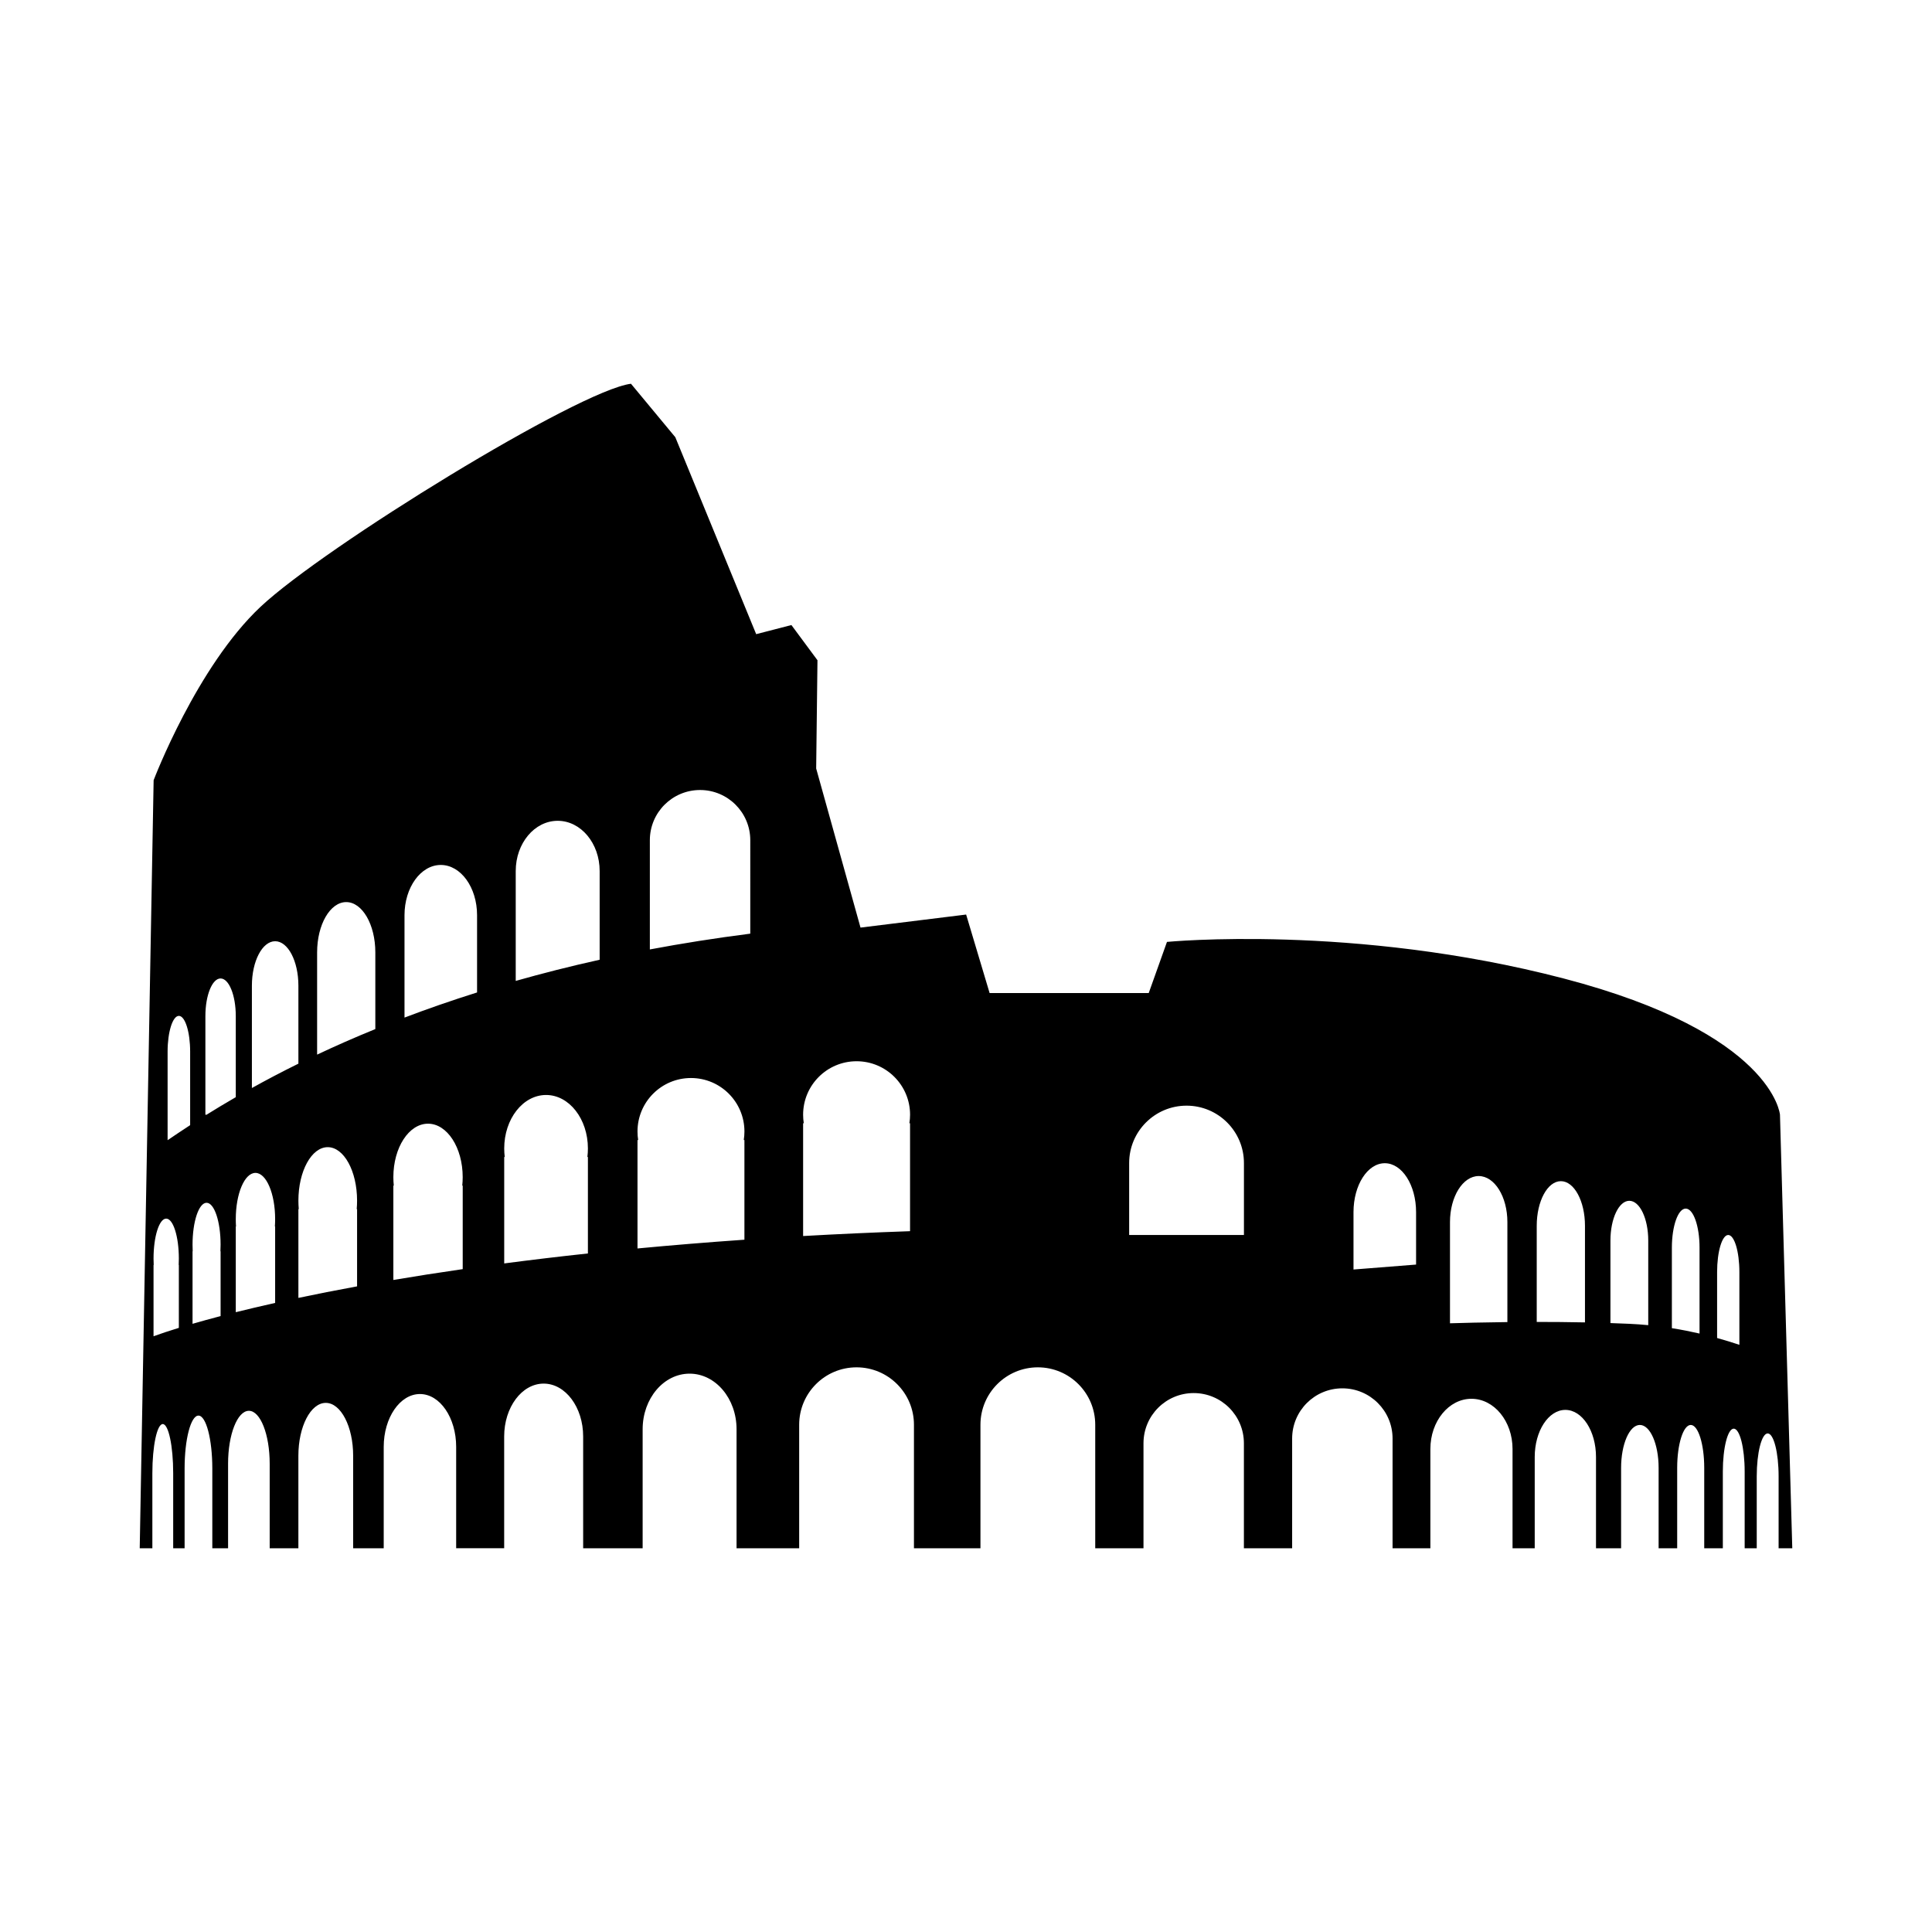 <svg xmlns="http://www.w3.org/2000/svg" xmlns:xlink="http://www.w3.org/1999/xlink" version="1.1" x="0px" y="0px" viewBox="0 0 100 100" enable-background="new 0 0 100 100" xml:space="preserve"><path d="M92.768,80.137l-0.637-22.44c0,0-0.338-4.218-11.206-7.054c-10.868-2.835-20.523-1.89-20.523-1.89L59.458,51.4h-8.236  l-1.215-4.063l-5.467,0.675l-2.295-8.235l0.067-5.603l-1.349-1.822l-1.823,0.472L34.954,22.63l-2.295-2.767  c-2.701,0.337-15.864,8.438-19.172,11.543c-3.307,3.105-5.535,8.978-5.535,8.978l-0.72,39.754h0.654v-3.885  c0-1.405,0.241-2.544,0.539-2.544c0.298,0,0.539,1.139,0.539,2.544v3.885h0.591v-4.131c0-1.51,0.321-2.736,0.717-2.736  c0.396,0,0.717,1.226,0.717,2.736v4.131h0.816v-4.379c0-1.51,0.482-2.736,1.078-2.736c0.595,0,1.076,1.226,1.076,2.736v4.379h1.485  v-4.79c0-1.51,0.635-2.735,1.418-2.735c0.782,0,1.417,1.224,1.417,2.735v4.79h1.582V74.89c0-1.51,0.84-2.735,1.875-2.735  c1.036,0,1.875,1.225,1.875,2.735v5.247h2.485V74.35c0-1.51,0.915-2.735,2.044-2.735c1.129,0,2.044,1.225,2.044,2.735v5.788h3.079  v-6.16c0-1.59,1.088-2.878,2.431-2.878c1.342,0,2.43,1.289,2.43,2.878v6.16h3.241v-6.394c0-1.64,1.33-2.971,2.97-2.971  c1.64,0,2.971,1.331,2.971,2.971v6.394h3.442v-6.394c0-1.64,1.331-2.971,2.971-2.971c1.64,0,2.97,1.331,2.97,2.971v6.394h2.498  v-5.435c0-1.435,1.163-2.598,2.598-2.598c1.436,0,2.599,1.163,2.599,2.598v5.435h2.497v-5.68c0-1.435,1.164-2.598,2.599-2.598  c1.435,0,2.599,1.163,2.599,2.598v5.68h1.957V75c0-1.436,0.952-2.599,2.126-2.599c1.175,0,2.127,1.163,2.127,2.599v5.138h1.148  v-4.723c0-1.347,0.71-2.439,1.586-2.439c0.876,0,1.586,1.092,1.586,2.439v4.723h1.299v-4.162c0-1.227,0.435-2.221,0.971-2.221  c0.536,0,0.971,0.994,0.971,2.221v4.162h0.961v-4.162c0-1.227,0.315-2.221,0.703-2.221c0.385,0,0.697,0.994,0.697,2.221v4.162h0.963  v-3.969c0-1.227,0.252-2.222,0.565-2.222c0.312,0,0.565,0.995,0.565,2.222v3.969h0.625v-3.722c0-1.228,0.255-2.222,0.567-2.222  c0.312,0,0.565,0.994,0.565,2.222v3.722H92.768z M9.257,65.474v3.256c-0.51,0.157-0.947,0.302-1.31,0.435v-3.69h0.009  c-0.005-0.108-0.009-0.218-0.009-0.329c0-1.144,0.293-2.071,0.655-2.071c0.363,0,0.655,0.927,0.655,2.071  c0,0.111-0.003,0.221-0.008,0.329H9.257z M9.842,58.238c-0.445,0.289-0.834,0.551-1.167,0.778v-4.584c0-1.022,0.262-1.85,0.583-1.85  c0.323,0,0.584,0.828,0.584,1.85V58.238z M11.418,64.768v3.352c-0.528,0.139-1.012,0.272-1.452,0.4v-3.752h0.008  c-0.006-0.111-0.008-0.227-0.008-0.344c0-1.198,0.325-2.168,0.726-2.168s0.726,0.97,0.726,2.168c0,0.117-0.003,0.233-0.009,0.344  H11.418z M10.69,57.698h-0.059v-5.106c0-1.076,0.353-1.947,0.786-1.947c0.435,0,0.787,0.871,0.787,1.947v4.197  C11.654,57.107,11.149,57.412,10.69,57.698z M14.241,63.483v3.956c-0.732,0.164-1.411,0.325-2.037,0.48v-4.437h0.012  c-0.009-0.124-0.012-0.251-0.012-0.381c0-1.321,0.455-2.392,1.018-2.392c0.563,0,1.019,1.071,1.019,2.392  c0,0.13-0.005,0.257-0.013,0.381H14.241z M13.038,56.316V51.02c0-1.272,0.539-2.302,1.204-2.302c0.665,0,1.203,1.03,1.203,2.302  v4.035C14.57,55.486,13.769,55.909,13.038,56.316z M18.482,62.584v3.998c-1.087,0.199-2.099,0.399-3.037,0.597v-4.595h0.019  c-0.012-0.143-0.019-0.29-0.019-0.439c0-1.529,0.681-2.768,1.518-2.768c0.839,0,1.519,1.239,1.519,2.768  c0,0.15-0.006,0.296-0.019,0.439H18.482z M19.428,53.264c-1.08,0.44-2.084,0.884-3.014,1.323v-5.295c0-1.436,0.674-2.6,1.506-2.6  c0.833,0,1.507,1.164,1.507,2.6V53.264z M23.95,61.369v4.321c-1.267,0.183-2.463,0.371-3.59,0.561v-4.882h0.023  c-0.015-0.143-0.023-0.29-0.023-0.441c0-1.528,0.803-2.766,1.794-2.766c0.992,0,1.795,1.238,1.795,2.766  c0,0.151-0.008,0.297-0.023,0.441H23.95z M24.693,51.369c-1.333,0.42-2.585,0.856-3.756,1.301v-5.301  c0-1.435,0.841-2.599,1.878-2.599c1.037,0,1.878,1.164,1.878,2.599V51.369z M30.43,59.885v4.994  c-1.516,0.163-2.96,0.336-4.332,0.516v-5.51h0.027c-0.018-0.144-0.027-0.291-0.027-0.441c0-1.528,0.969-2.768,2.167-2.768  c1.196,0,2.165,1.239,2.165,2.768c0,0.15-0.009,0.297-0.027,0.441H30.43z M31.038,49.676c-1.528,0.339-2.975,0.707-4.344,1.096  v-5.688c0-1.436,0.972-2.599,2.172-2.599c1.2,0,2.172,1.163,2.172,2.599V49.676z M38.531,59.007v5.16  c-1.934,0.135-3.777,0.287-5.534,0.453v-5.613h0.034c-0.023-0.144-0.034-0.291-0.034-0.441c0-1.528,1.238-2.768,2.767-2.768  c1.53,0,2.768,1.24,2.768,2.768c0,0.15-0.012,0.297-0.035,0.441H38.531z M38.834,48.326c-1.818,0.232-3.55,0.507-5.198,0.817v-5.654  c0-1.435,1.164-2.598,2.599-2.598c1.435,0,2.599,1.163,2.599,2.598V48.326z M47.104,58.138v5.588  c-1.913,0.066-3.758,0.15-5.535,0.251v-5.839h0.035c-0.023-0.143-0.035-0.29-0.035-0.44c0-1.529,1.239-2.768,2.768-2.768  c1.528,0,2.768,1.239,2.768,2.768c0,0.15-0.012,0.297-0.036,0.44H47.104z M64.386,63.923h-5.941v-3.724  c0-1.64,1.331-2.97,2.971-2.97c1.64,0,2.97,1.33,2.97,2.97V63.923z M73.296,65.454l-3.239,0.256v-2.972  c0-1.397,0.725-2.53,1.62-2.53c0.895,0,1.619,1.133,1.619,2.53V65.454z M78.022,68.431c-1.266,0.014-2.314,0.042-2.971,0.062v-5.24  c0-1.315,0.665-2.381,1.485-2.381c0.821,0,1.486,1.066,1.486,2.381V68.431z M82.038,68.447c-0.859-0.018-1.701-0.024-2.497-0.024  v-4.978c0-1.275,0.559-2.308,1.249-2.308c0.689,0,1.248,1.033,1.248,2.308V68.447z M85.313,68.59c-0.32-0.031-0.647-0.055-0.98-0.07  c-0.324-0.016-0.651-0.028-0.977-0.038V64.21c0-1.136,0.438-2.057,0.977-2.057c0.541,0,0.98,0.921,0.98,2.057V68.59z M87.967,69.024  c-0.455-0.104-0.932-0.2-1.431-0.278v-4.168c0-1.117,0.32-2.022,0.716-2.022c0.396,0,0.716,0.905,0.716,2.022V69.024z M90.03,69.608  c-0.357-0.12-0.742-0.239-1.153-0.353v-3.413c0-1.06,0.258-1.919,0.575-1.919c0.32,0,0.578,0.859,0.578,1.919V69.608z"/></svg>
